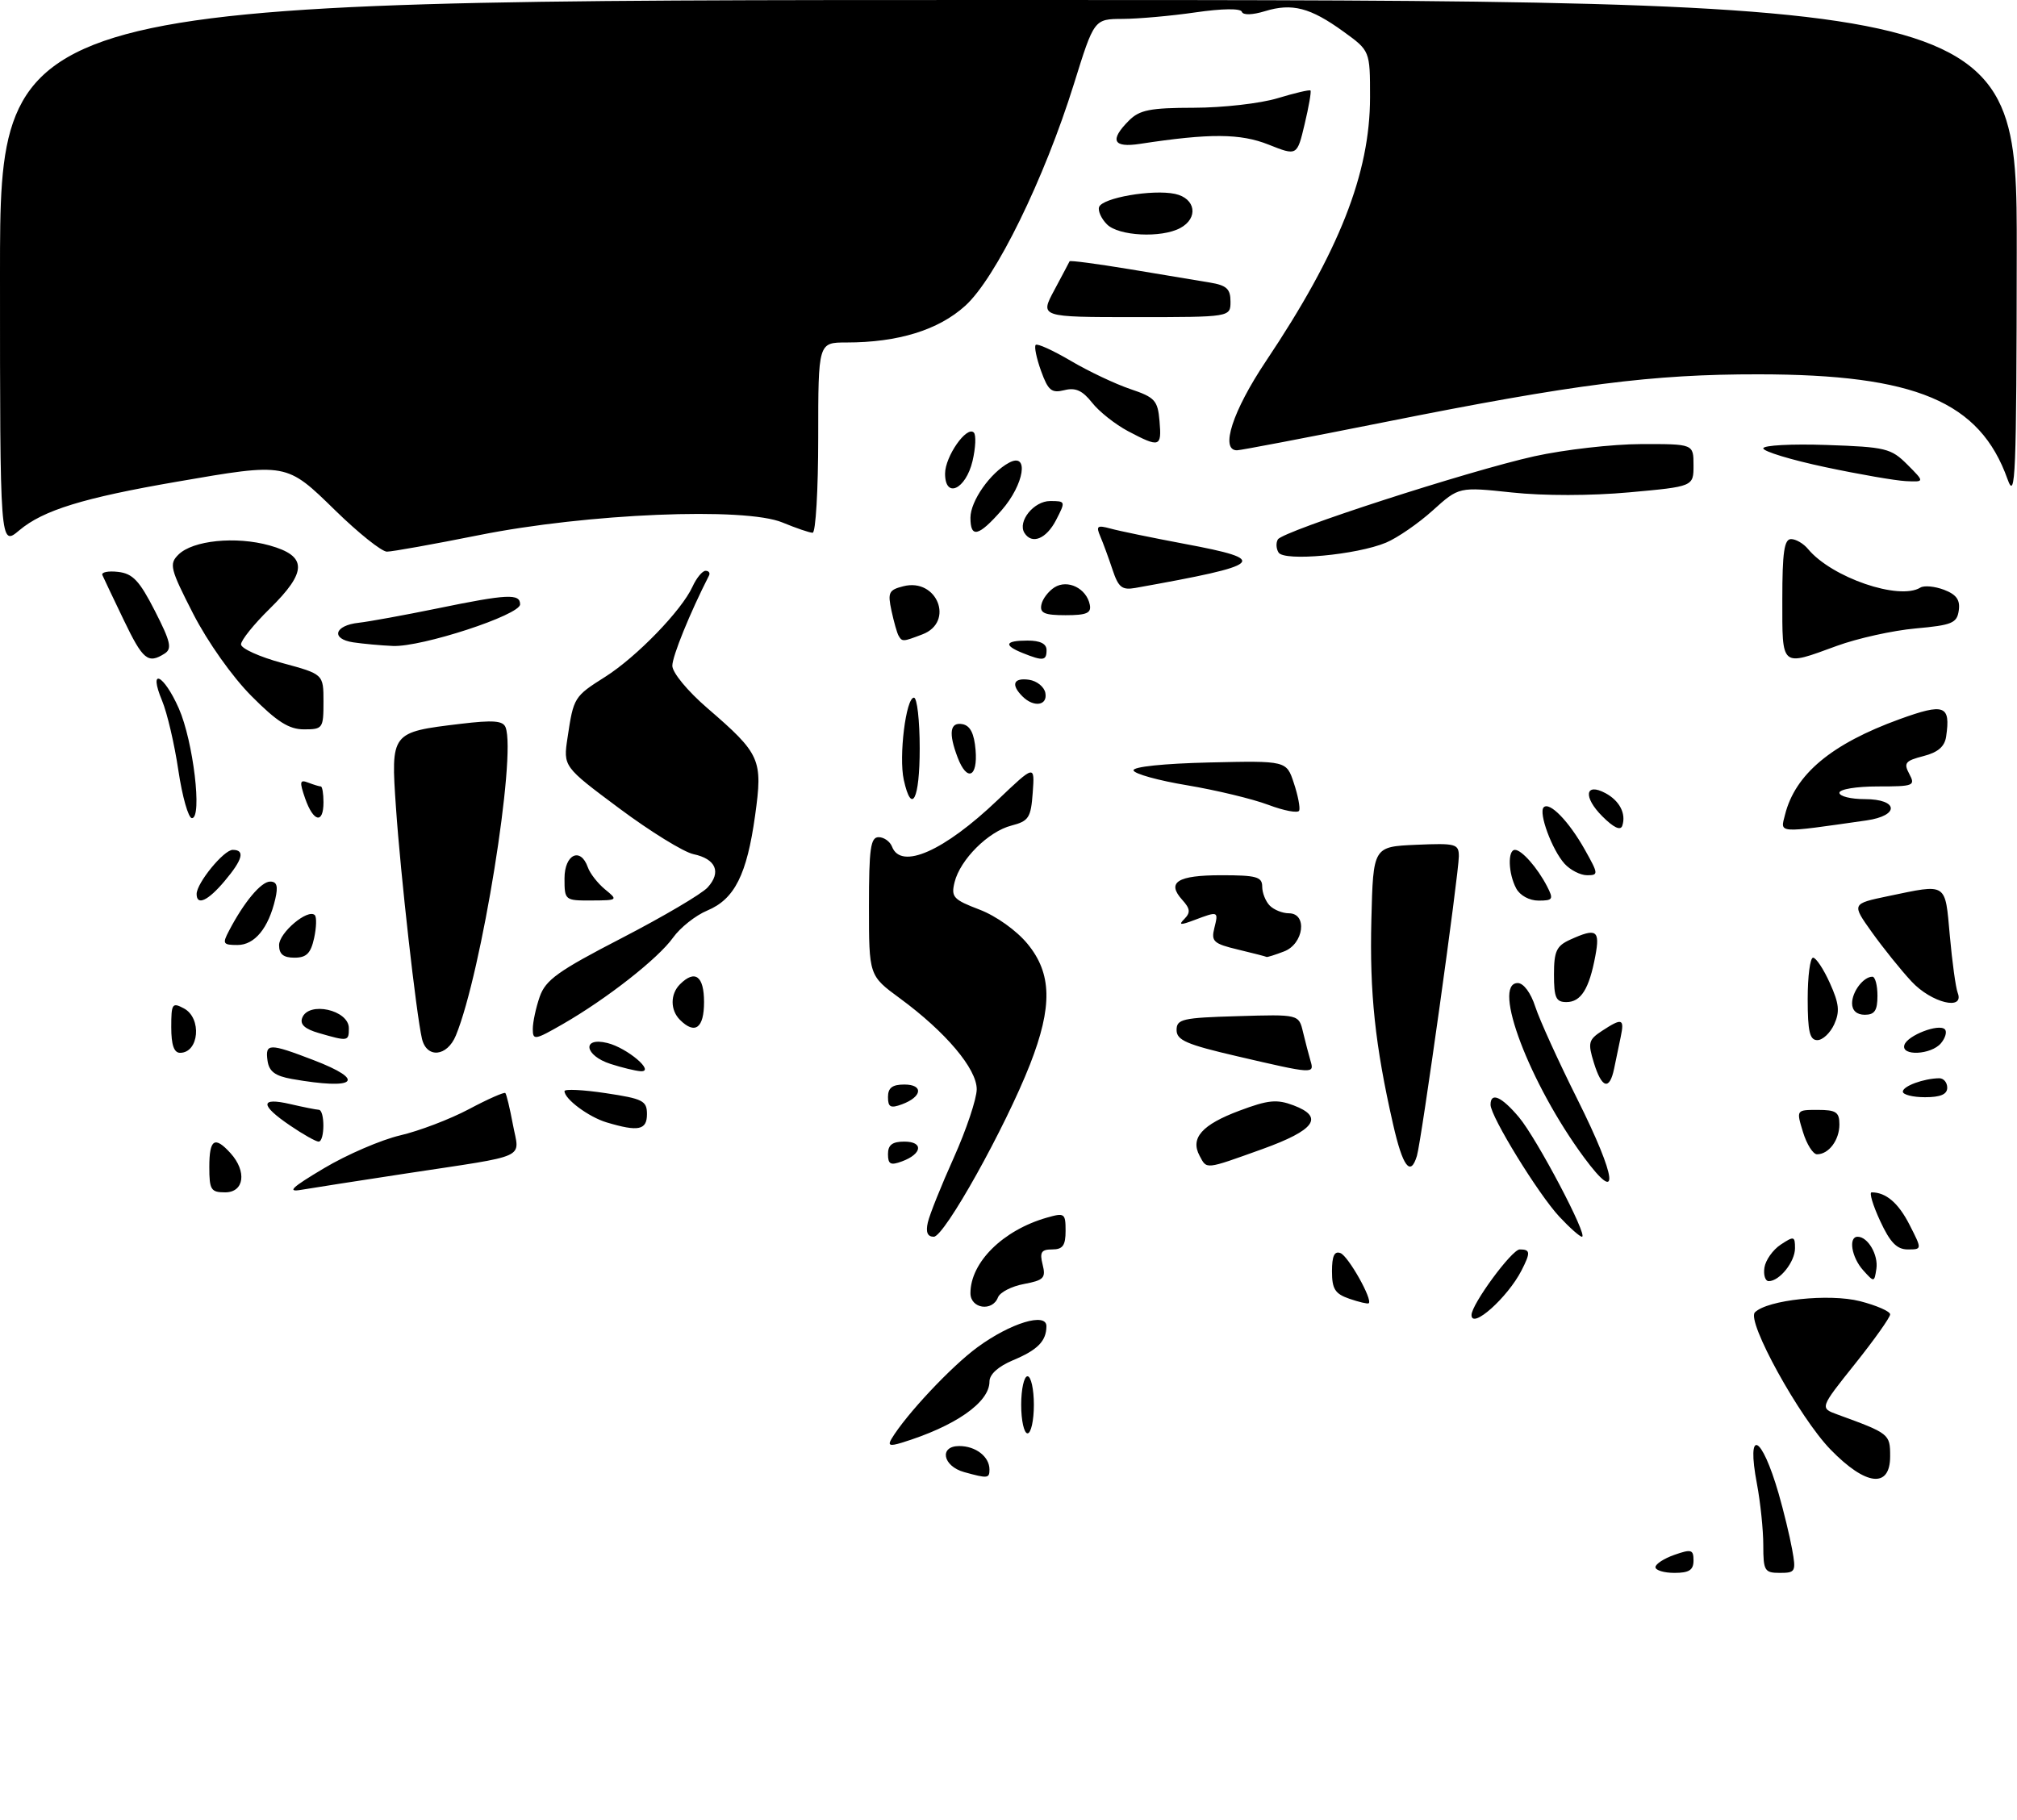 <?xml version="1.0" encoding="UTF-8" standalone="no"?>
<!DOCTYPE svg PUBLIC "-//W3C//DTD SVG 1.1//EN" "http://www.w3.org/Graphics/SVG/1.1/DTD/svg11.dtd" >
<svg xmlns="http://www.w3.org/2000/svg" xmlns:xlink="http://www.w3.org/1999/xlink" version="1.1" viewBox="0 0 318 287">
 <g >
 <path fill="currentColor"
d=" M 261.00 247.10 C 261.00 246.60 262.35 245.73 264.00 245.15 C 266.66 244.22 267.00 244.32 267.00 246.05 C 267.00 247.55 266.31 248.00 264.00 248.00 C 262.35 248.00 261.00 247.59 261.00 247.10 Z  M 278.00 243.64 C 278.00 241.24 277.55 236.89 277.00 233.97 C 275.30 225.05 277.70 226.12 280.42 235.50 C 281.21 238.25 282.17 242.19 282.54 244.25 C 283.19 247.80 283.08 248.00 280.61 248.00 C 278.20 248.00 278.00 247.67 278.00 243.64 Z  M 152.01 232.11 C 148.63 231.17 148.02 228.00 151.23 228.00 C 153.84 228.00 156.00 229.68 156.00 231.70 C 156.00 233.11 155.73 233.14 152.01 232.11 Z  M 288.60 228.55 C 283.70 223.51 275.31 208.29 276.68 206.92 C 278.65 204.95 288.38 203.92 293.25 205.16 C 295.86 205.83 298.00 206.77 298.00 207.24 C 298.00 207.72 295.50 211.24 292.45 215.06 C 286.90 222.01 286.90 222.01 289.70 223.03 C 297.90 226.02 298.00 226.10 298.00 229.62 C 298.00 234.72 294.18 234.29 288.60 228.55 Z  M 140.56 226.86 C 142.82 223.08 149.97 215.45 154.11 212.42 C 159.33 208.59 165.01 206.87 164.98 209.12 C 164.96 211.46 163.58 212.86 159.71 214.47 C 157.37 215.46 156.00 216.69 156.00 217.84 C 156.00 221.13 150.58 224.90 142.12 227.49 C 140.28 228.05 139.93 227.91 140.56 226.86 Z  M 161.00 221.50 C 161.00 219.03 161.45 217.00 162.00 217.00 C 162.55 217.00 163.00 219.03 163.00 221.50 C 163.00 223.97 162.55 226.00 162.00 226.00 C 161.45 226.00 161.00 223.97 161.00 221.50 Z  M 232.00 207.34 C 232.00 205.65 238.36 197.00 239.60 197.00 C 241.29 197.00 241.33 197.48 239.88 200.32 C 237.67 204.61 232.00 209.67 232.00 207.34 Z  M 153.00 203.90 C 153.00 199.04 158.12 193.97 165.04 191.99 C 167.84 191.19 168.00 191.30 168.00 194.07 C 168.00 196.38 167.56 197.00 165.89 197.00 C 164.17 197.00 163.89 197.44 164.38 199.39 C 164.91 201.50 164.57 201.86 161.44 202.45 C 159.49 202.81 157.65 203.76 157.34 204.56 C 156.46 206.86 153.00 206.34 153.00 203.90 Z  M 212.75 204.78 C 210.48 204.00 210.00 203.24 210.00 200.45 C 210.00 198.03 210.38 197.21 211.34 197.58 C 212.57 198.05 216.46 204.95 215.79 205.49 C 215.63 205.62 214.26 205.30 212.75 204.78 Z  M 278.18 199.86 C 278.36 198.69 279.51 197.06 280.75 196.24 C 282.84 194.86 283.00 194.91 283.00 196.81 C 283.00 198.95 280.57 202.00 278.86 202.00 C 278.31 202.00 278.00 201.04 278.18 199.86 Z  M 293.75 200.29 C 291.91 198.25 291.38 195.00 292.88 195.00 C 294.49 195.00 296.16 197.86 295.83 200.06 C 295.50 202.21 295.48 202.21 293.75 200.29 Z  M 296.42 192.50 C 295.27 190.02 294.67 188.00 295.08 188.00 C 297.35 188.00 299.30 189.67 301.06 193.12 C 303.04 197.00 303.04 197.00 300.77 197.00 C 299.06 197.00 297.99 195.90 296.42 192.50 Z  M 146.28 192.75 C 146.56 191.51 148.41 186.90 150.39 182.50 C 152.36 178.10 153.98 173.26 153.99 171.75 C 154.00 168.52 149.11 162.72 141.88 157.41 C 137.00 153.83 137.00 153.83 137.00 142.91 C 137.00 133.78 137.25 132.00 138.53 132.00 C 139.37 132.00 140.32 132.68 140.64 133.50 C 142.06 137.20 148.83 134.21 157.29 126.14 C 163.14 120.57 163.14 120.57 162.82 124.97 C 162.53 128.94 162.20 129.46 159.46 130.17 C 155.82 131.10 151.39 135.52 150.50 139.09 C 149.92 141.44 150.29 141.84 154.43 143.42 C 157.05 144.42 160.26 146.71 161.99 148.81 C 165.85 153.49 165.96 158.70 162.39 167.83 C 158.47 177.84 148.89 195.00 147.22 195.00 C 146.23 195.00 145.93 194.29 146.28 192.75 Z  M 245.85 191.84 C 242.54 188.30 235.00 176.03 235.00 174.19 C 235.00 172.13 236.73 172.89 239.48 176.16 C 242.28 179.48 250.46 195.00 249.41 195.00 C 249.08 195.00 247.47 193.58 245.85 191.84 Z  M 33.00 184.00 C 33.00 179.60 33.84 179.06 36.35 181.83 C 38.95 184.71 38.50 188.00 35.50 188.00 C 33.25 188.00 33.00 187.60 33.00 184.00 Z  M 51.08 184.20 C 54.70 182.04 60.10 179.72 63.08 179.02 C 66.06 178.33 70.94 176.47 73.92 174.89 C 76.90 173.30 79.49 172.16 79.67 172.34 C 79.85 172.52 80.39 174.77 80.87 177.34 C 81.90 182.84 83.66 182.04 64.00 185.03 C 56.58 186.16 49.15 187.32 47.50 187.60 C 45.17 188.00 45.97 187.24 51.08 184.20 Z  M 249.74 182.50 C 241.18 170.91 235.13 155.00 239.29 155.00 C 240.20 155.00 241.35 156.54 242.06 158.75 C 242.73 160.81 245.72 167.38 248.70 173.34 C 254.95 185.86 255.45 190.22 249.74 182.50 Z  M 140.00 181.97 C 140.00 180.52 140.68 180.00 142.58 180.00 C 145.64 180.00 145.40 181.94 142.20 183.12 C 140.40 183.79 140.00 183.57 140.00 181.97 Z  M 189.12 182.22 C 187.63 179.44 189.50 177.33 195.42 175.12 C 199.95 173.42 201.30 173.29 203.93 174.28 C 208.82 176.12 207.33 178.19 198.99 181.19 C 189.90 184.45 190.29 184.41 189.12 182.22 Z  M 219.63 177.25 C 216.79 164.79 215.92 156.57 216.21 145.00 C 216.50 133.50 216.50 133.50 223.25 133.20 C 229.55 132.93 230.00 133.05 230.00 135.02 C 230.00 137.71 224.10 179.91 223.39 182.25 C 222.38 185.60 221.15 183.96 219.63 177.25 Z  M 284.26 178.50 C 283.19 175.00 283.19 175.00 286.59 175.00 C 289.48 175.00 290.00 175.35 290.00 177.30 C 290.00 179.76 288.32 182.00 286.47 182.00 C 285.85 182.00 284.85 180.43 284.26 178.50 Z  M 45.73 177.46 C 40.97 174.23 40.97 172.97 45.75 174.08 C 47.81 174.56 49.84 174.96 50.25 174.98 C 51.24 175.01 51.22 180.00 50.23 180.00 C 49.81 180.00 47.78 178.86 45.73 177.46 Z  M 95.64 176.97 C 92.81 176.12 89.00 173.29 89.00 172.04 C 89.00 171.68 91.92 171.82 95.50 172.36 C 101.37 173.24 102.00 173.56 102.00 175.67 C 102.00 178.19 100.65 178.47 95.64 176.97 Z  M 140.00 172.97 C 140.00 171.52 140.68 171.00 142.58 171.00 C 145.64 171.00 145.40 172.94 142.20 174.12 C 140.40 174.79 140.00 174.57 140.00 172.97 Z  M 300.00 172.12 C 300.00 171.25 303.30 170.04 305.75 170.01 C 306.44 170.01 307.00 170.68 307.00 171.50 C 307.00 172.55 305.94 173.00 303.50 173.00 C 301.57 173.00 300.00 172.60 300.00 172.12 Z  M 46.00 170.12 C 43.37 169.65 42.42 168.94 42.18 167.25 C 41.79 164.47 42.42 164.46 49.41 167.14 C 57.89 170.39 56.15 171.91 46.00 170.12 Z  M 251.28 167.54 C 250.32 164.42 250.44 163.94 252.57 162.54 C 255.75 160.46 256.13 160.58 255.52 163.50 C 255.23 164.88 254.77 167.12 254.48 168.50 C 253.76 171.98 252.53 171.62 251.28 167.54 Z  M 96.25 167.75 C 92.14 166.43 91.69 163.46 95.75 164.45 C 98.90 165.22 103.42 169.07 100.97 168.90 C 100.16 168.84 98.04 168.33 96.25 167.75 Z  M 195.00 166.53 C 187.08 164.69 185.50 164.01 185.50 162.41 C 185.50 160.68 186.41 160.47 195.13 160.22 C 204.77 159.93 204.77 159.93 205.43 162.72 C 205.80 164.25 206.33 166.29 206.61 167.25 C 207.24 169.36 207.15 169.36 195.00 166.53 Z  M 27.00 161.96 C 27.00 158.24 27.15 158.01 29.00 159.00 C 31.86 160.53 31.39 166.00 28.39 166.00 C 27.43 166.00 27.00 164.75 27.00 161.96 Z  M 66.52 163.75 C 65.62 159.84 63.15 137.90 62.43 127.36 C 61.61 115.45 61.61 115.45 72.60 114.13 C 77.77 113.51 79.30 113.63 79.71 114.68 C 81.43 119.17 75.92 153.41 71.88 163.25 C 70.50 166.63 67.25 166.93 66.52 163.75 Z  M 300.25 164.75 C 300.74 163.25 305.68 161.35 306.62 162.29 C 306.99 162.65 306.72 163.64 306.02 164.48 C 304.48 166.33 299.65 166.56 300.25 164.75 Z  M 50.29 162.89 C 48.05 162.25 47.25 161.51 47.65 160.48 C 48.66 157.83 55.00 159.24 55.00 162.12 C 55.00 164.20 54.88 164.22 50.29 162.89 Z  M 84.00 162.24 C 84.00 161.17 84.49 158.89 85.09 157.16 C 86.02 154.50 87.99 153.09 98.04 147.90 C 104.57 144.52 110.65 140.94 111.57 139.92 C 113.76 137.51 112.87 135.43 109.34 134.68 C 107.78 134.35 102.52 131.10 97.65 127.47 C 88.79 120.87 88.79 120.87 89.48 116.30 C 90.43 109.94 90.51 109.82 95.41 106.72 C 100.37 103.58 107.48 96.24 109.18 92.50 C 109.81 91.12 110.74 90.00 111.24 90.00 C 111.75 90.00 111.99 90.34 111.78 90.75 C 108.79 96.61 106.00 103.46 106.00 104.97 C 106.00 106.05 108.41 108.97 111.52 111.65 C 119.92 118.90 120.28 119.72 119.05 128.58 C 117.75 137.91 115.82 141.76 111.52 143.56 C 109.67 144.33 107.25 146.25 106.12 147.83 C 103.78 151.12 95.67 157.48 88.75 161.46 C 84.31 164.01 84.00 164.06 84.00 162.24 Z  M 285.00 157.50 C 285.00 153.93 285.38 151.00 285.85 151.00 C 286.31 151.00 287.51 152.80 288.50 155.01 C 289.96 158.24 290.09 159.50 289.18 161.51 C 288.55 162.88 287.36 164.00 286.52 164.00 C 285.32 164.00 285.00 162.65 285.00 157.50 Z  M 107.20 160.80 C 105.66 159.26 105.66 156.74 107.20 155.20 C 109.57 152.83 111.00 153.88 111.00 158.00 C 111.00 162.12 109.57 163.17 107.20 160.80 Z  M 292.00 158.20 C 292.00 156.35 293.79 154.00 295.20 154.00 C 295.64 154.00 296.00 155.35 296.00 157.00 C 296.00 159.33 295.56 160.00 294.00 160.00 C 292.74 160.00 292.00 159.33 292.00 158.20 Z  M 245.00 153.66 C 245.00 149.98 245.39 149.14 247.55 148.16 C 251.70 146.27 252.29 146.65 251.52 150.73 C 250.55 155.94 249.25 158.00 246.96 158.00 C 245.31 158.00 245.00 157.31 245.00 153.66 Z  M 301.37 154.75 C 299.70 152.96 296.90 149.47 295.13 147.00 C 291.92 142.50 291.92 142.50 297.71 141.29 C 307.08 139.34 306.64 139.06 307.41 147.54 C 307.78 151.68 308.34 155.73 308.65 156.54 C 309.76 159.41 304.51 158.13 301.37 154.75 Z  M 44.00 149.02 C 44.00 147.05 48.56 143.22 49.63 144.29 C 49.94 144.60 49.89 146.24 49.52 147.93 C 48.99 150.33 48.31 151.00 46.42 151.00 C 44.68 151.00 44.00 150.45 44.00 149.02 Z  M 195.18 149.72 C 191.33 148.80 190.93 148.43 191.45 146.34 C 192.12 143.65 192.09 143.64 188.32 145.06 C 186.07 145.91 185.75 145.87 186.74 144.88 C 187.72 143.88 187.65 143.27 186.39 141.88 C 183.88 139.10 185.63 138.00 192.56 138.00 C 198.09 138.00 199.00 138.25 199.00 139.80 C 199.00 140.79 199.54 142.14 200.20 142.80 C 200.86 143.46 202.21 144.00 203.20 144.00 C 206.18 144.00 205.56 148.84 202.43 150.02 C 201.02 150.56 199.79 150.95 199.68 150.88 C 199.58 150.81 197.56 150.29 195.18 149.72 Z  M 36.11 146.75 C 38.47 142.23 41.17 139.00 42.59 139.00 C 43.66 139.00 43.87 139.72 43.40 141.75 C 42.33 146.35 40.15 149.00 37.44 149.00 C 35.15 149.00 35.03 148.80 36.11 146.75 Z  M 31.00 140.96 C 31.00 139.24 35.28 134.00 36.69 134.00 C 38.67 134.00 38.28 135.52 35.41 138.92 C 32.79 142.04 31.00 142.86 31.00 140.96 Z  M 89.00 138.50 C 89.00 134.70 91.53 133.49 92.68 136.75 C 93.01 137.71 94.24 139.28 95.39 140.23 C 97.46 141.92 97.42 141.96 93.25 141.98 C 89.06 142.00 89.00 141.95 89.00 138.50 Z  M 239.04 140.07 C 237.79 137.73 237.67 134.00 238.85 134.00 C 239.91 134.00 242.39 136.81 243.91 139.75 C 244.96 141.79 244.84 142.00 242.57 142.00 C 241.12 142.00 239.63 141.19 239.04 140.07 Z  M 246.67 136.19 C 244.69 134.00 242.53 128.14 243.38 127.29 C 244.31 126.36 247.35 129.49 249.87 133.98 C 252.02 137.81 252.04 138.00 250.22 138.00 C 249.17 138.00 247.57 137.18 246.67 136.19 Z  M 252.62 128.71 C 249.57 125.66 249.89 123.33 253.12 125.06 C 255.35 126.26 256.40 128.30 255.77 130.19 C 255.50 131.01 254.42 130.51 252.62 128.71 Z  M 281.42 128.48 C 283.02 122.07 288.75 117.29 299.50 113.39 C 306.57 110.83 307.55 111.19 306.83 116.12 C 306.60 117.72 305.54 118.63 303.23 119.22 C 300.37 119.96 300.10 120.31 301.02 122.03 C 302.01 123.89 301.73 124.00 296.04 124.00 C 292.68 124.00 290.00 124.44 290.00 125.00 C 290.00 125.55 291.80 126.00 294.00 126.00 C 299.33 126.00 299.53 128.61 294.25 129.36 C 280.03 131.39 280.67 131.43 281.42 128.48 Z  M 28.12 121.47 C 27.51 117.33 26.35 112.38 25.55 110.47 C 23.33 105.14 25.80 106.28 28.19 111.69 C 30.47 116.85 31.92 129.00 30.26 129.00 C 29.70 129.00 28.74 125.61 28.12 121.47 Z  M 48.11 125.90 C 47.19 123.23 47.25 122.88 48.60 123.40 C 49.46 123.73 50.35 124.00 50.58 124.00 C 50.81 124.00 51.00 125.12 51.00 126.50 C 51.00 129.96 49.42 129.63 48.11 125.90 Z  M 199.96 126.90 C 197.47 125.96 191.71 124.58 187.18 123.82 C 182.64 123.07 178.83 122.01 178.71 121.47 C 178.59 120.90 183.44 120.39 190.66 120.22 C 202.83 119.94 202.83 119.94 203.99 123.48 C 204.64 125.42 205.01 127.38 204.83 127.81 C 204.65 128.25 202.46 127.84 199.96 126.90 Z  M 142.49 122.96 C 141.68 119.28 142.83 110.00 144.09 110.00 C 144.59 110.00 145.00 113.60 145.00 118.00 C 145.00 126.06 143.73 128.58 142.49 122.96 Z  M 150.98 119.43 C 149.51 115.57 149.77 113.81 151.75 114.18 C 152.97 114.42 153.59 115.64 153.81 118.26 C 154.17 122.59 152.45 123.30 150.98 119.43 Z  M 39.65 109.75 C 36.63 106.72 32.75 101.24 30.46 96.78 C 26.83 89.69 26.64 88.93 28.12 87.46 C 30.37 85.20 37.17 84.51 42.50 86.00 C 48.47 87.67 48.47 90.14 42.50 96.00 C 40.02 98.43 38.00 100.95 38.00 101.60 C 38.00 102.25 40.92 103.57 44.50 104.54 C 51.00 106.30 51.00 106.30 51.00 110.65 C 51.00 114.84 50.89 115.00 47.93 115.00 C 45.57 115.00 43.68 113.81 39.65 109.75 Z  M 161.20 109.80 C 159.34 107.94 159.78 106.83 162.24 107.18 C 163.47 107.36 164.63 108.29 164.81 109.25 C 165.20 111.26 162.99 111.59 161.20 109.80 Z  M 19.50 97.74 C 17.85 94.31 16.34 91.13 16.14 90.67 C 15.94 90.22 17.06 89.99 18.62 90.17 C 20.94 90.44 21.98 91.55 24.42 96.32 C 26.91 101.20 27.16 102.29 25.94 103.06 C 23.33 104.71 22.53 104.05 19.50 97.74 Z  M 161.25 102.97 C 158.16 101.73 158.43 101.00 162.00 101.00 C 164.00 101.00 165.00 101.50 165.00 102.50 C 165.00 104.19 164.46 104.26 161.25 102.97 Z  M 281.00 94.50 C 281.00 87.10 281.30 85.00 282.38 85.00 C 283.14 85.00 284.34 85.70 285.05 86.56 C 288.78 91.06 299.42 94.71 302.76 92.65 C 303.35 92.28 305.03 92.44 306.49 92.99 C 308.45 93.74 309.06 94.59 308.82 96.25 C 308.54 98.25 307.77 98.57 302.00 99.09 C 298.43 99.41 292.84 100.65 289.59 101.84 C 280.70 105.09 281.00 105.35 281.00 94.50 Z  M 55.69 101.28 C 52.10 100.74 52.72 98.60 56.58 98.19 C 58.18 98.01 63.73 97.00 68.91 95.94 C 79.99 93.66 82.00 93.56 82.00 95.29 C 82.00 96.97 66.47 102.05 61.94 101.85 C 60.05 101.77 57.24 101.51 55.69 101.28 Z  M 141.68 100.25 C 141.43 99.84 140.93 98.05 140.55 96.29 C 139.93 93.41 140.13 93.01 142.44 92.43 C 147.76 91.09 150.52 98.09 145.43 100.02 C 142.35 101.20 142.24 101.20 141.68 100.25 Z  M 164.18 95.36 C 164.35 94.45 165.29 93.22 166.25 92.61 C 168.33 91.30 171.31 92.77 171.82 95.36 C 172.08 96.67 171.31 97.00 168.00 97.00 C 164.69 97.00 163.92 96.67 164.18 95.36 Z  M 175.40 89.82 C 174.79 87.99 173.93 85.64 173.48 84.59 C 172.77 82.93 172.98 82.77 175.08 83.34 C 176.41 83.71 181.66 84.79 186.75 85.75 C 200.31 88.29 199.48 89.04 179.00 92.70 C 176.89 93.07 176.33 92.62 175.40 89.82 Z  M 201.58 87.12 C 201.19 86.51 201.15 85.57 201.47 85.05 C 202.29 83.71 231.55 74.24 241.91 71.94 C 246.64 70.90 254.21 70.03 258.75 70.02 C 267.00 70.00 267.00 70.00 267.00 73.36 C 267.00 76.71 267.00 76.71 256.87 77.63 C 250.82 78.18 243.37 78.19 238.37 77.65 C 230.01 76.76 230.01 76.76 225.89 80.48 C 223.63 82.52 220.31 84.81 218.52 85.56 C 213.90 87.49 202.46 88.55 201.58 87.12 Z  M 52.86 80.48 C 45.12 72.92 45.27 72.95 27.85 75.96 C 13.13 78.50 6.80 80.45 3.05 83.61 C 0.00 86.18 0.00 86.18 0.00 43.09 C 0.00 0.00 0.00 0.00 159.00 0.00 C 318.00 0.00 318.00 0.00 317.96 39.75 C 317.92 75.12 317.76 79.07 316.51 75.56 C 312.15 63.31 302.02 59.04 277.28 59.02 C 260.48 59.00 248.27 60.56 218.27 66.56 C 206.04 69.00 195.58 71.00 195.02 71.00 C 192.32 71.00 194.34 64.80 199.58 56.96 C 211.12 39.72 216.00 27.35 216.00 15.32 C 216.00 8.01 216.00 8.01 211.81 4.98 C 206.59 1.20 203.71 0.45 199.44 1.76 C 197.45 2.37 195.97 2.41 195.79 1.86 C 195.60 1.30 192.71 1.34 188.49 1.95 C 184.65 2.51 179.47 2.97 177.00 2.98 C 172.50 3.00 172.50 3.00 169.31 13.25 C 164.63 28.25 156.97 43.90 152.17 48.22 C 147.95 52.04 141.59 54.00 133.45 54.00 C 129.00 54.00 129.00 54.00 129.00 69.00 C 129.00 77.25 128.60 84.00 128.12 84.00 C 127.64 84.00 125.51 83.27 123.38 82.39 C 117.48 79.92 92.54 80.96 75.50 84.38 C 68.35 85.81 61.83 86.98 61.00 86.98 C 60.17 86.97 56.51 84.05 52.86 80.48 Z  M 161.51 84.02 C 160.40 82.22 162.99 79.00 165.56 79.00 C 168.01 79.00 168.02 79.05 166.50 82.00 C 164.96 84.98 162.68 85.90 161.51 84.02 Z  M 153.00 81.63 C 153.00 79.00 156.13 74.54 159.08 72.96 C 162.30 71.23 161.49 76.37 157.90 80.47 C 154.27 84.60 153.00 84.90 153.00 81.63 Z  M 149.00 74.68 C 149.00 71.98 152.41 67.09 153.53 68.20 C 153.91 68.58 153.82 70.60 153.33 72.69 C 152.26 77.18 149.00 78.69 149.00 74.68 Z  M 287.75 73.65 C 282.39 72.51 278.00 71.18 278.00 70.69 C 278.00 70.21 282.49 69.97 287.98 70.16 C 297.31 70.48 298.14 70.68 300.71 73.25 C 303.45 76.00 303.45 76.00 300.48 75.86 C 298.84 75.78 293.11 74.79 287.75 73.65 Z  M 177.84 67.98 C 175.83 66.91 173.27 64.89 172.17 63.48 C 170.66 61.57 169.56 61.07 167.80 61.52 C 165.78 62.02 165.25 61.58 164.13 58.48 C 163.41 56.48 163.03 54.64 163.29 54.38 C 163.55 54.12 166.04 55.26 168.83 56.90 C 171.62 58.55 175.84 60.54 178.20 61.34 C 182.09 62.65 182.53 63.13 182.81 66.39 C 183.17 70.52 182.84 70.62 177.84 67.98 Z  M 166.22 45.75 C 167.47 43.41 168.56 41.36 168.63 41.20 C 168.71 41.03 172.98 41.60 178.13 42.45 C 183.29 43.31 188.96 44.25 190.75 44.55 C 193.39 44.99 194.00 45.55 194.00 47.55 C 194.00 50.00 194.00 50.00 178.97 50.00 C 163.94 50.00 163.94 50.00 166.22 45.75 Z  M 174.53 35.38 C 173.64 34.50 173.08 33.26 173.28 32.65 C 173.77 31.19 181.71 29.82 185.25 30.57 C 188.52 31.27 188.99 34.40 186.07 35.96 C 183.09 37.56 176.36 37.22 174.53 35.38 Z  M 200.00 22.80 C 195.56 21.03 190.73 21.00 179.75 22.68 C 175.47 23.34 174.89 22.11 178.00 19.00 C 179.67 17.33 181.34 17.00 188.25 16.99 C 192.79 16.98 198.71 16.31 201.41 15.49 C 204.12 14.67 206.45 14.12 206.61 14.27 C 206.76 14.43 206.35 16.81 205.69 19.57 C 204.50 24.59 204.50 24.59 200.00 22.80 Z "/>
</g>
</svg>